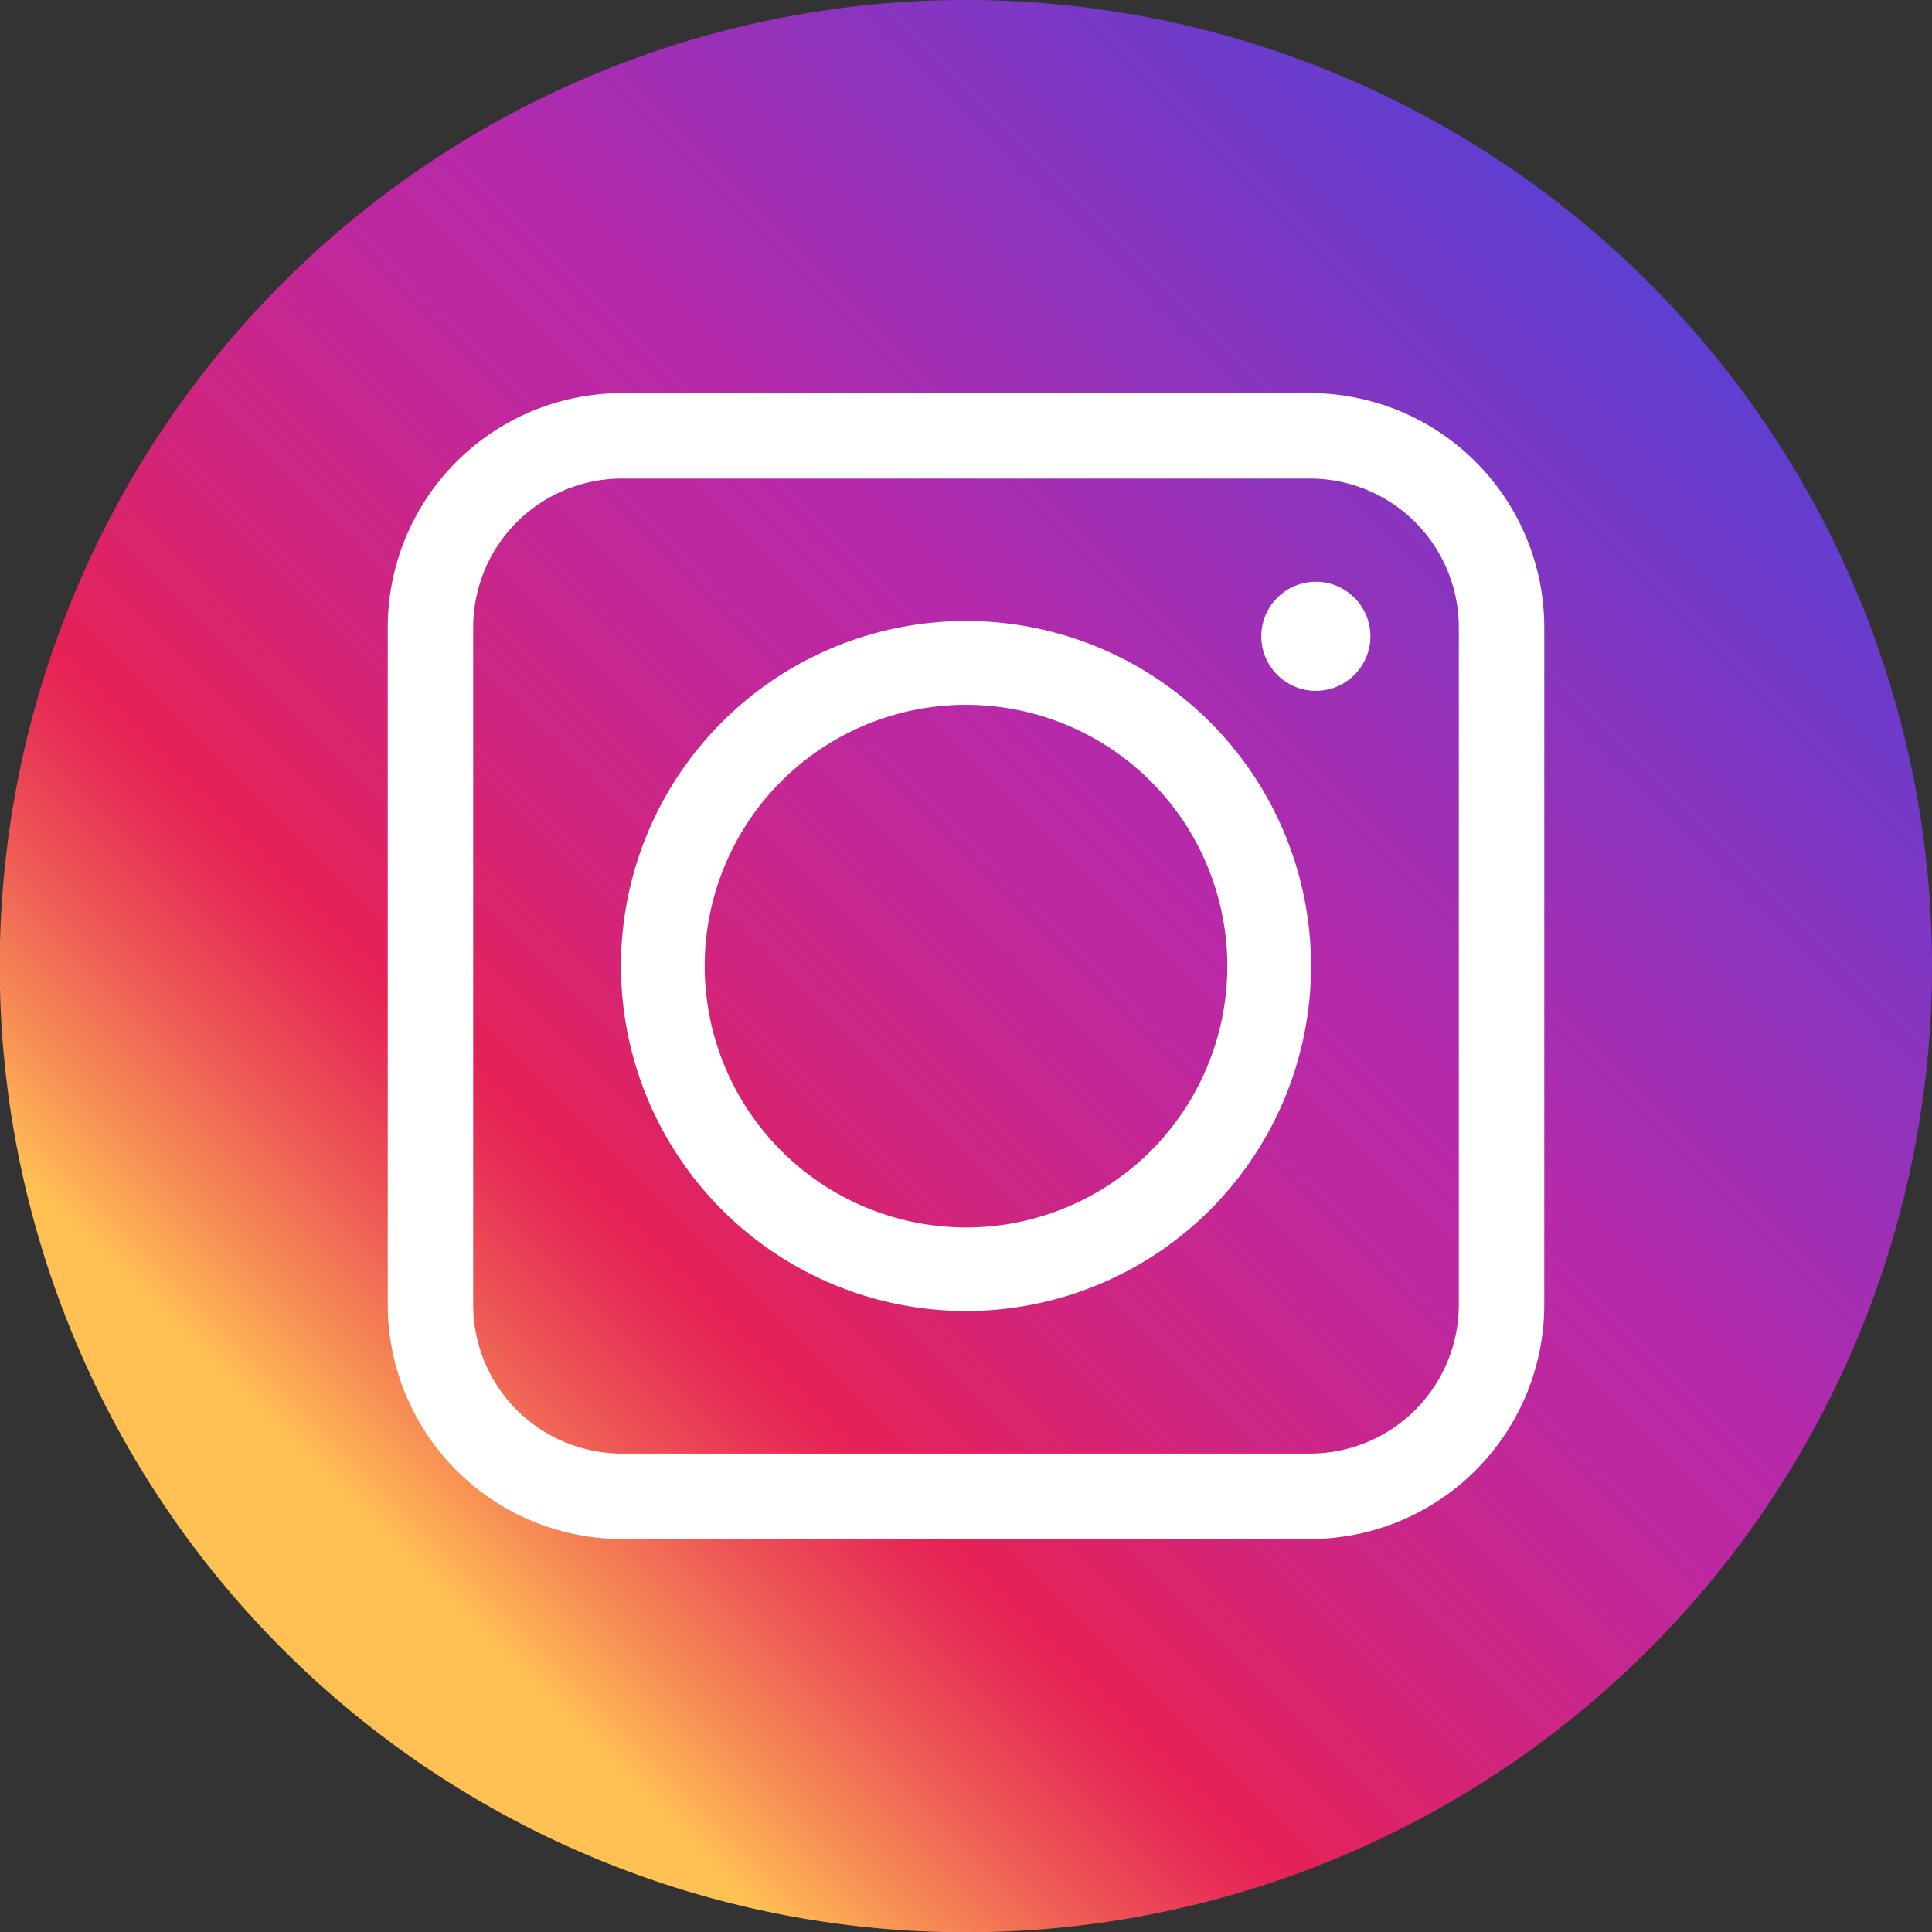 <svg xmlns="http://www.w3.org/2000/svg" xmlns:xlink="http://www.w3.org/1999/xlink" viewBox="0 0 143.8 143.81"><rect x="0" y="0" width="143.8" height="143.81" fill="#333333" stroke="none"/><defs><style>.cls-1{fill:url(#linear-gradient);}.cls-2{fill:#fff;}</style><linearGradient id="linear-gradient" x1="28.85" y1="114.96" x2="123.38" y2="20.43" gradientUnits="userSpaceOnUse"><stop offset="0" stop-color="#ffc153"/><stop offset="0.05" stop-color="#f89554"/><stop offset="0.13" stop-color="#ee5755"/><stop offset="0.19" stop-color="#e83156"/><stop offset="0.22" stop-color="#e62256"/><stop offset="0.36" stop-color="#d0257e"/><stop offset="0.5" stop-color="#bf289d"/><stop offset="0.58" stop-color="#b829a9"/><stop offset="1" stop-color="#5d3fd2"/></linearGradient></defs><title>instagram</title><g id="Layer_2" data-name="Layer 2"><g id="OBJECTS"><path class="cls-1" d="M71.9,0a71.91,71.91,0,1,0,71.9,71.91A71.9,71.9,0,0,0,71.9,0Z"/><path class="cls-2" d="M71.9,97.58A25.68,25.68,0,1,0,46.22,71.91,25.69,25.69,0,0,0,71.9,97.58ZM52.45,71.91A19.45,19.45,0,1,1,71.9,91.36,19.47,19.47,0,0,1,52.45,71.91Z"/><path class="cls-2" d="M97.51,114.55H46.29A17.45,17.45,0,0,1,28.86,97.12V46.69A17.45,17.45,0,0,1,46.29,29.26H97.51a17.45,17.45,0,0,1,17.43,17.43V97.12A17.45,17.45,0,0,1,97.51,114.55ZM46.29,35.62A11.08,11.08,0,0,0,35.22,46.69V97.12a11.08,11.08,0,0,0,11.07,11.07H97.51a11.08,11.08,0,0,0,11.07-11.07V46.69A11.08,11.08,0,0,0,97.51,35.62Z"/><path class="cls-2" d="M97.92,43.3A4.06,4.06,0,1,0,102,47.36,4.06,4.06,0,0,0,97.92,43.3Z"/></g></g></svg>